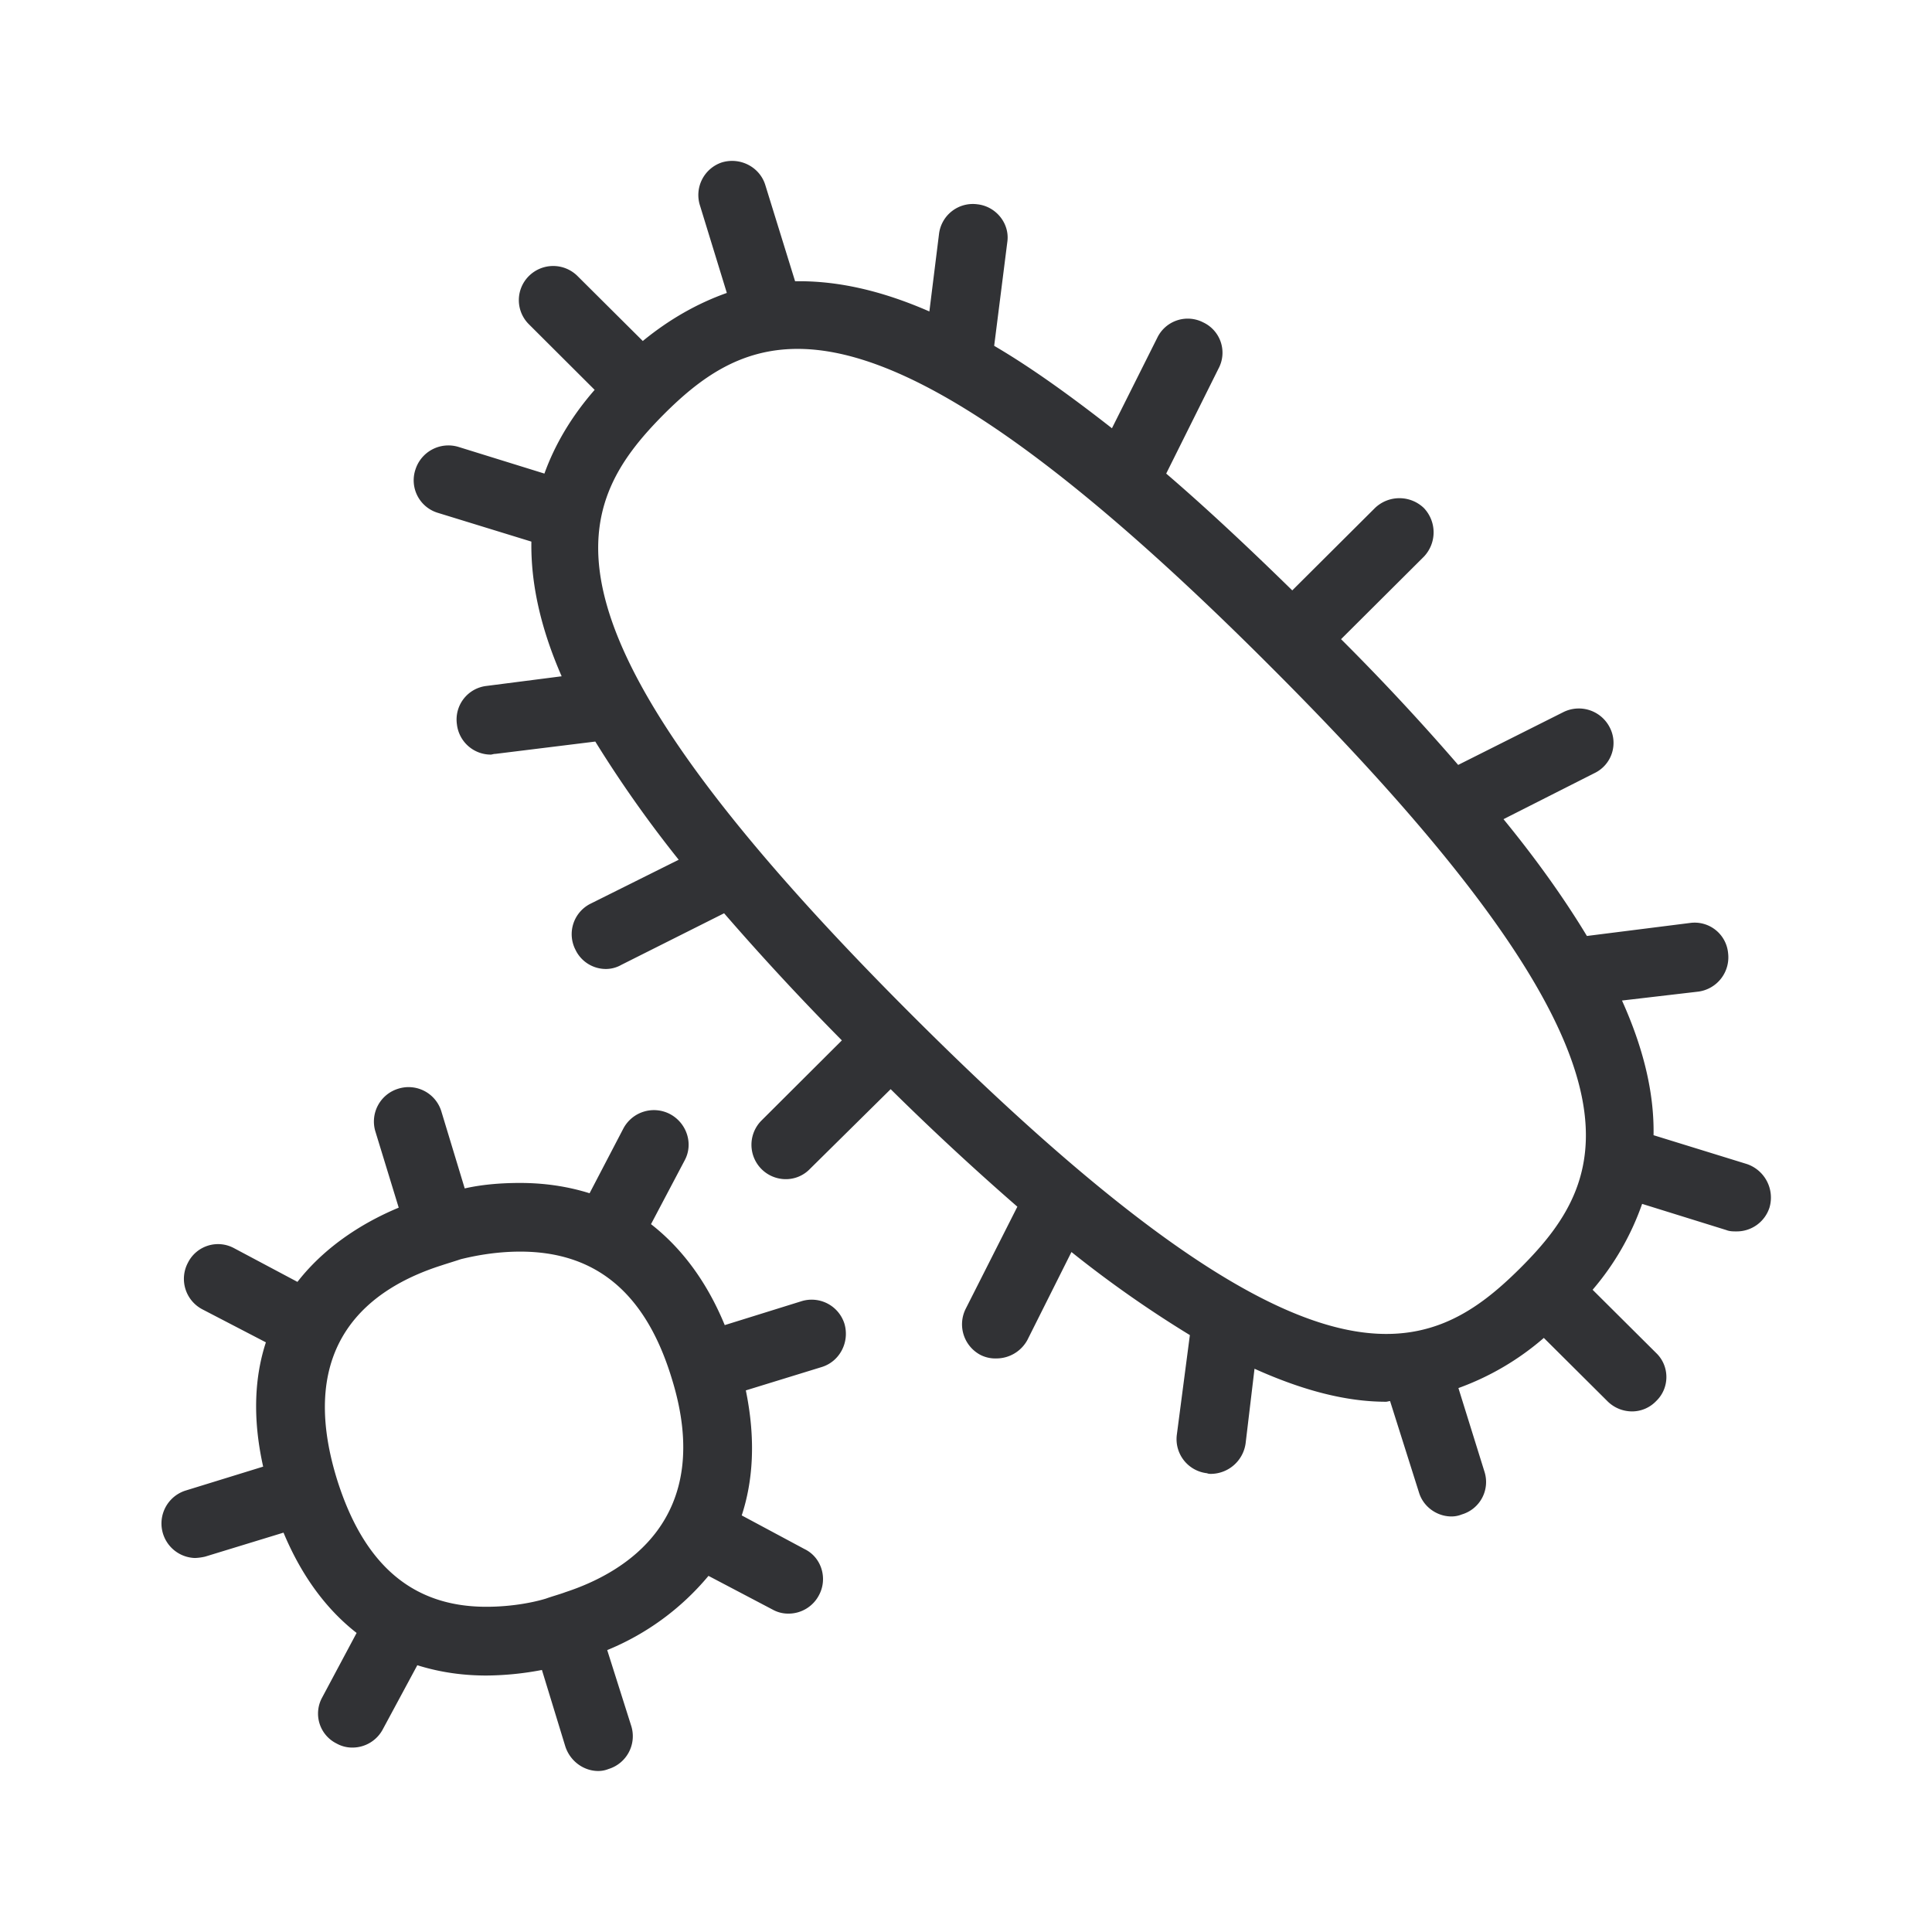 <svg width="24" height="24" xmlns="http://www.w3.org/2000/svg"><path d="M7.025 19.778c.729-.239 1.867-.904 1.318-2.66-.324-1.058-.942-1.57-1.881-1.57-.325 0-.598.06-.737.094-.077.026-.162.051-.24.077-.882.281-1.82.964-1.3 2.654.333 1.067.94 1.587 1.856 1.587.333 0 .606-.06.742-.102.08-.029.174-.054.242-.08Zm2.935-3.615a.427.427 0 0 1 .53.281c.067.23-.06.47-.283.538l-.942.29c.128.623.086 1.135-.051 1.553l.78.418c.213.103.29.367.18.572a.427.427 0 0 1-.38.23.397.397 0 0 1-.196-.05l-.797-.419a3.227 3.227 0 0 1-1.258.922l.3.947a.426.426 0 0 1-.283.53.343.343 0 0 1-.128.025c-.179 0-.35-.12-.41-.307l-.29-.948a3.78 3.78 0 0 1-.691.069c-.268 0-.558-.034-.857-.128l-.427.793a.427.427 0 0 1-.378.23.397.397 0 0 1-.197-.05.415.415 0 0 1-.18-.572l.428-.802c-.35-.273-.67-.675-.908-1.246l-.974.298a.66.66 0 0 1-.128.017.429.429 0 0 1-.12-.836l.969-.299c-.137-.614-.103-1.126.034-1.544l-.789-.41a.427.427 0 0 1-.179-.58.418.418 0 0 1 .572-.18l.788.419c.385-.495.908-.777 1.258-.922l-.29-.947a.426.426 0 0 1 .282-.53.426.426 0 0 1 .538.282l.29.956c.188-.043.418-.068.686-.068.273 0 .564.034.865.128l.419-.803a.43.43 0 0 1 .583-.179c.205.111.29.367.18.572l-.419.794c.35.273.677.674.916 1.254l.957-.298Zm8.925-.41c1.156-1.152 1.787-2.595-3.122-7.493-3.003-3.004-4.716-3.926-5.855-3.926-.72 0-1.215.367-1.659.81-1.155 1.161-1.796 2.604 3.114 7.5 4.912 4.898 6.358 4.267 7.522 3.109ZM21.7 14.46a.44.44 0 0 1 .282.538.427.427 0 0 1-.41.299c-.043 0-.086 0-.128-.017l-1.045-.325a3.32 3.32 0 0 1-.615 1.067l.789.785c.17.162.17.436 0 .598a.414.414 0 0 1-.3.128.433.433 0 0 1-.306-.128l-.789-.785a3.36 3.36 0 0 1-1.061.623l.324 1.04a.42.42 0 0 1-.282.53.343.343 0 0 1-.128.025c-.18 0-.35-.119-.404-.298l-.359-1.135c-.017 0-.034.008-.05.008-.505 0-1.045-.145-1.634-.41l-.111.93a.439.439 0 0 1-.427.376c-.017 0-.034 0-.052-.008a.426.426 0 0 1-.375-.478l.162-1.238a14.183 14.183 0 0 1-1.471-1.032l-.547 1.092a.439.439 0 0 1-.384.23.41.41 0 0 1-.196-.042.43.43 0 0 1-.188-.572l.643-1.271a34.036 34.036 0 0 1-1.574-1.46l-1.002.99a.414.414 0 0 1-.299.128.427.427 0 0 1-.307-.725l1.002-.999a32.747 32.747 0 0 1-1.463-1.579l-1.275.64a.39.39 0 0 1-.188.052.419.419 0 0 1-.384-.24.423.423 0 0 1 .188-.571l1.095-.546a14.86 14.86 0 0 1-1.036-1.468l-1.24.153c-.026 0-.043.009-.06.009a.424.424 0 0 1-.419-.376.42.42 0 0 1 .367-.477l.934-.12c-.265-.606-.384-1.16-.376-1.673l-1.164-.358a.422.422 0 0 1-.276-.538.43.43 0 0 1 .532-.281l1.07.332c.129-.358.334-.708.624-1.04l-.814-.812a.422.422 0 0 1 0-.605.428.428 0 0 1 .598 0l.814.81c.333-.273.685-.47 1.044-.597l-.333-1.084a.427.427 0 0 1 .273-.538c.23-.068.47.06.538.282l.37 1.195c.512-.009 1.062.11 1.668.375l.12-.964a.423.423 0 0 1 .478-.367c.23.026.404.239.37.47l-.163 1.288c.453.265.94.615 1.463 1.024l.564-1.126a.42.42 0 0 1 .572-.188.416.416 0 0 1 .188.572l-.65 1.305c.488.419 1.008.905 1.566 1.451l1.028-1.024a.439.439 0 0 1 .606 0 .438.438 0 0 1 0 .606l-1.028 1.024a28.83 28.83 0 0 1 1.455 1.562l1.309-.657a.431.431 0 0 1 .572.188.416.416 0 0 1-.188.571l-1.13.572c.419.512.763.999 1.036 1.451l1.284-.162a.417.417 0 0 1 .47.375.43.43 0 0 1-.368.478l-.95.111c.273.606.401 1.16.392 1.673l1.159.358Z" fill="#313235" fill-rule="nonzero"/></svg>